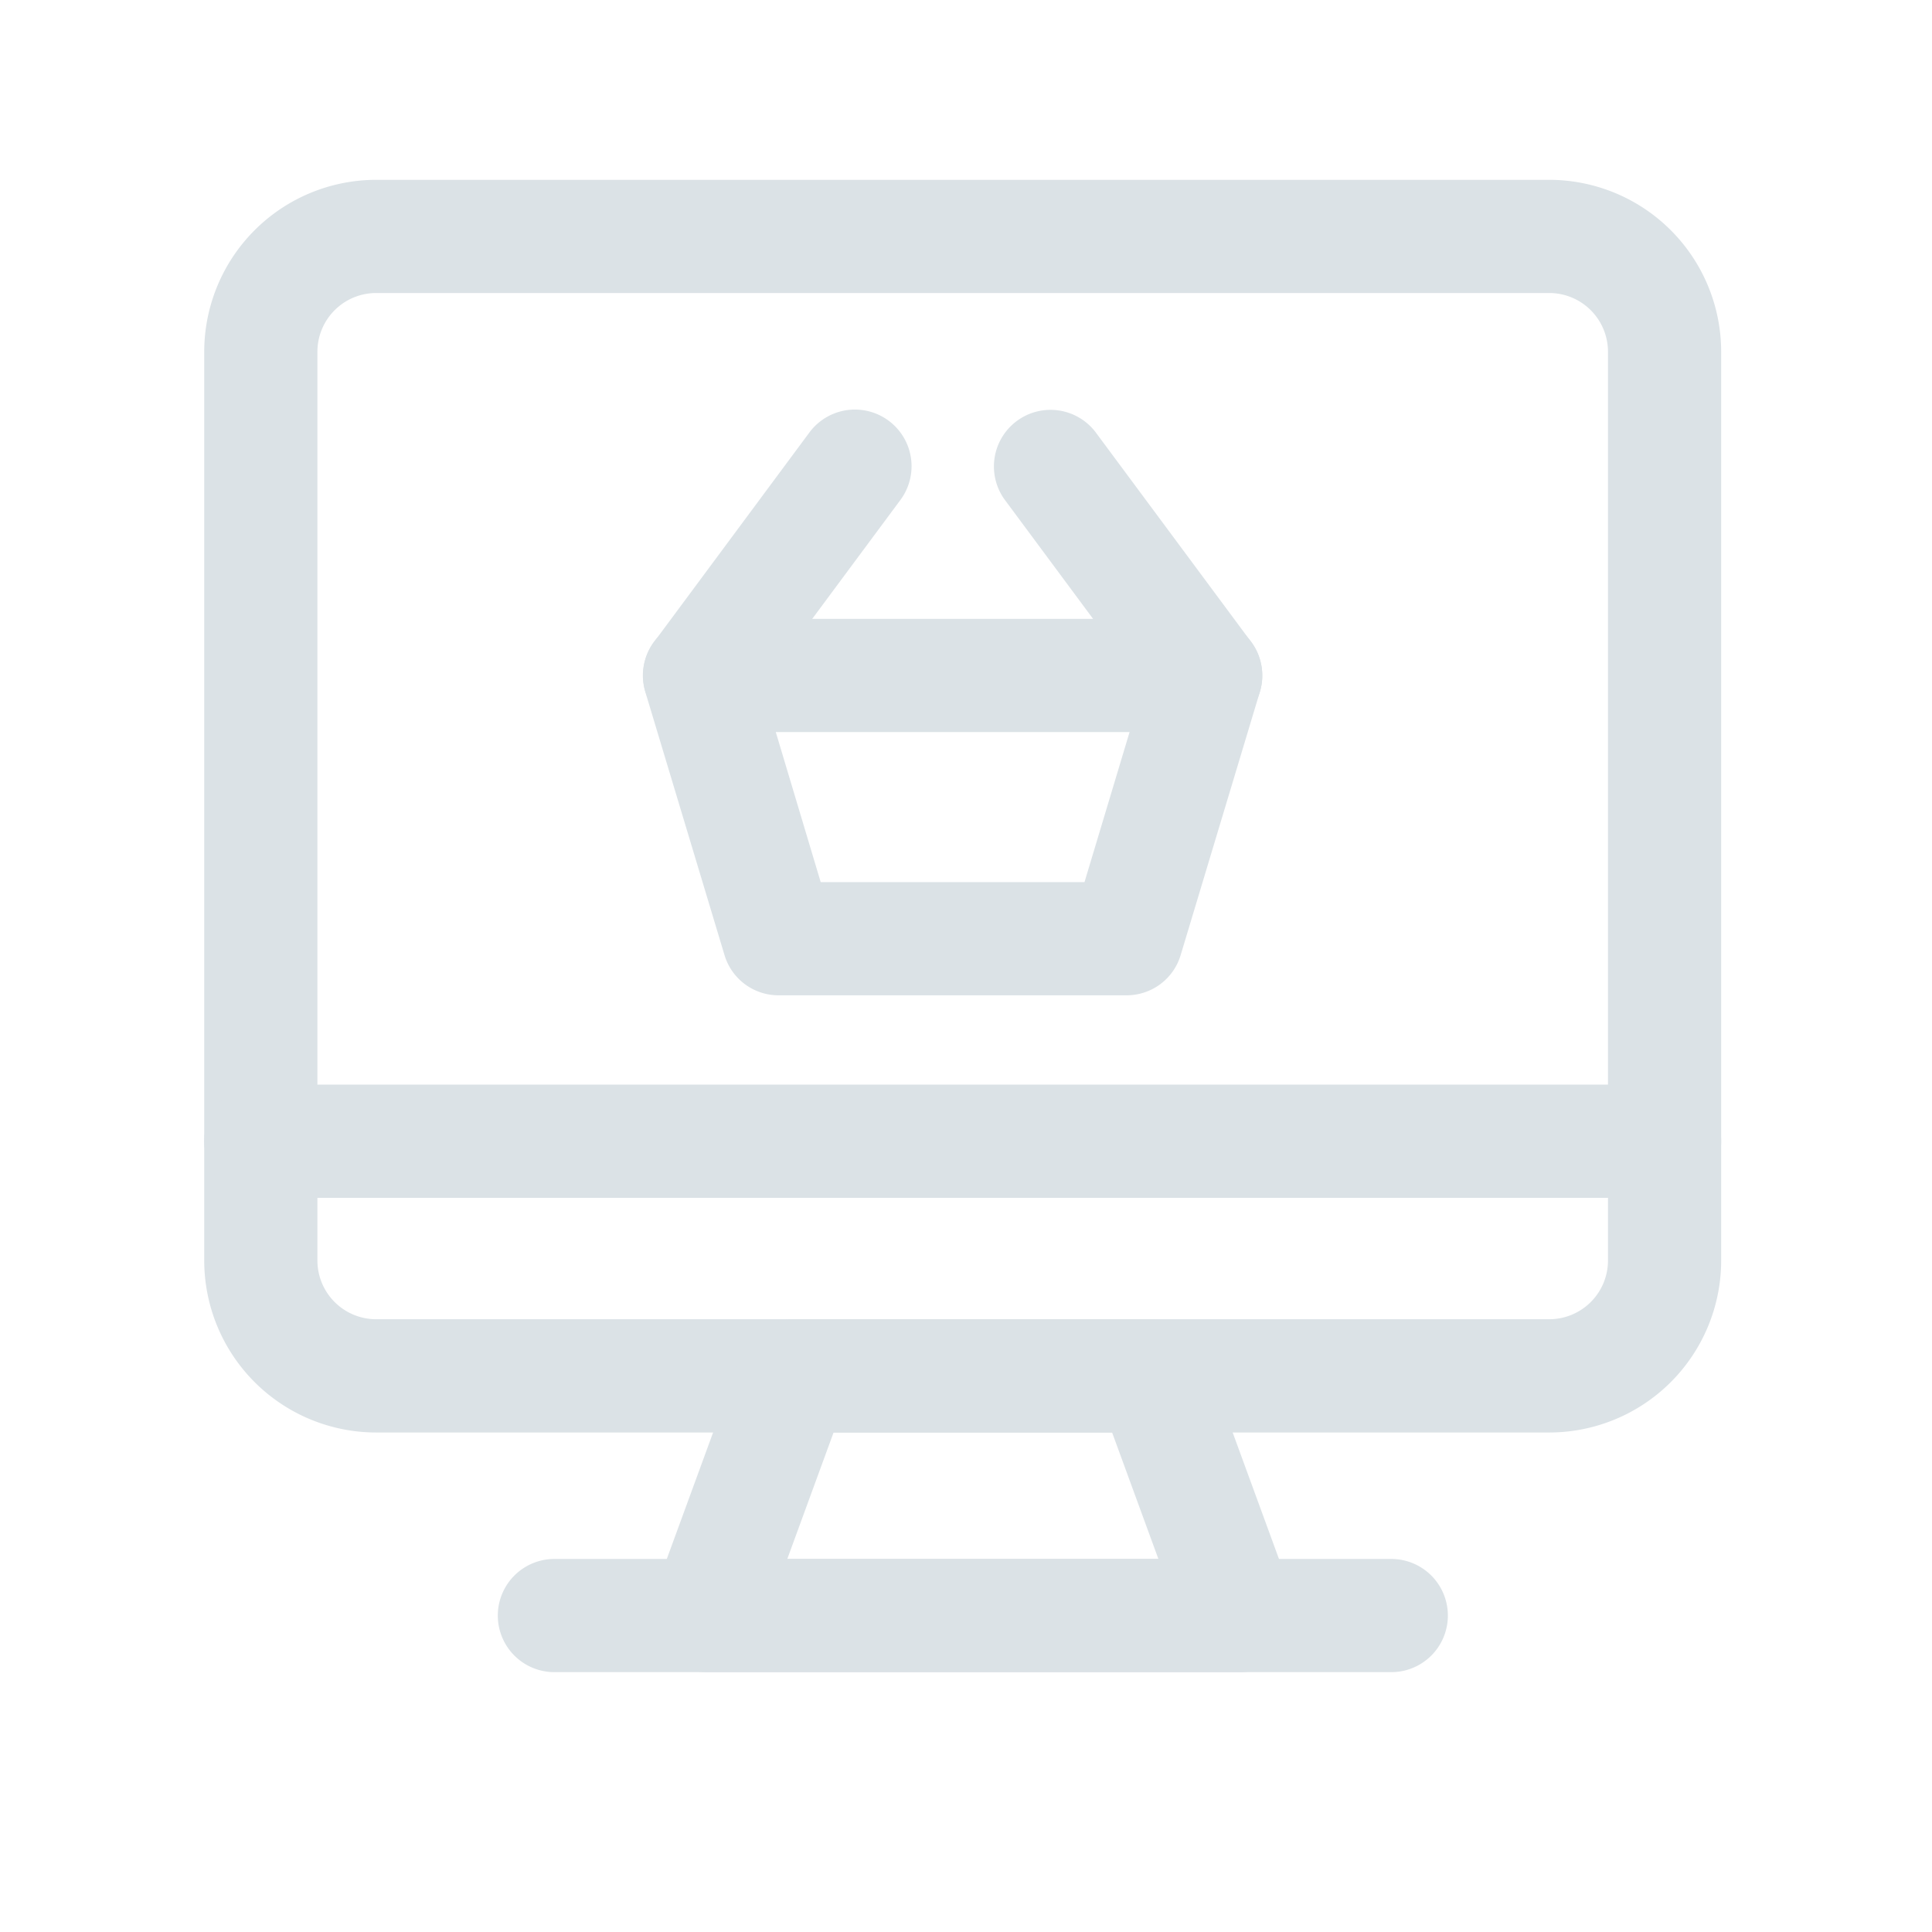 <svg xmlns="http://www.w3.org/2000/svg" width="24" height="24" fill="none"><path fill="#DBE2E6" d="M19.246 17.795H4.673a2.137 2.137 0 0 1-2.136-2.135V4.369a2.137 2.137 0 0 1 2.136-2.135h14.573a2.137 2.137 0 0 1 2.135 2.135V15.66a2.137 2.137 0 0 1-2.135 2.135M4.673 3.64a.73.73 0 0 0-.73.729V15.66a.73.73 0 0 0 .73.728h14.573a.73.73 0 0 0 .729-.728V4.369a.73.73 0 0 0-.729-.729z"/><path fill="#DBE2E6" d="M15.397 20.772H8.774a.703.703 0 0 1-.66-.944l1.09-2.977a.7.7 0 0 1 .66-.462h4.443a.7.7 0 0 1 .66.462l1.09 2.977a.704.704 0 0 1-.66.945M9.78 19.366h4.61l-.575-1.571h-3.46z"/><path fill="#DBE2E6" d="M17.283 20.772H6.887a.703.703 0 0 1 0-1.406h10.396a.703.703 0 1 1 0 1.406M20.678 14.88H3.24a.703.703 0 0 1 0-1.407h17.438a.703.703 0 0 1 0 1.406M13.995 12.364H9.673a.7.7 0 0 1-.673-.5l-.984-3.27a.703.703 0 0 1 .674-.906h6.288a.703.703 0 0 1 .673.905l-.984 3.27a.7.7 0 0 1-.672.501m-3.8-1.406h3.277l.56-1.864H9.637z"/><path fill="#DBE2E6" d="M8.69 9.094a.703.703 0 0 1-.563-1.122l1.928-2.6a.703.703 0 1 1 1.13.839l-1.93 2.602a.7.7 0 0 1-.565.28M14.979 9.094a.7.7 0 0 1-.566-.281l-1.928-2.6a.703.703 0 0 1 1.13-.837l1.927 2.598a.704.704 0 0 1-.562 1.123z"/></svg>